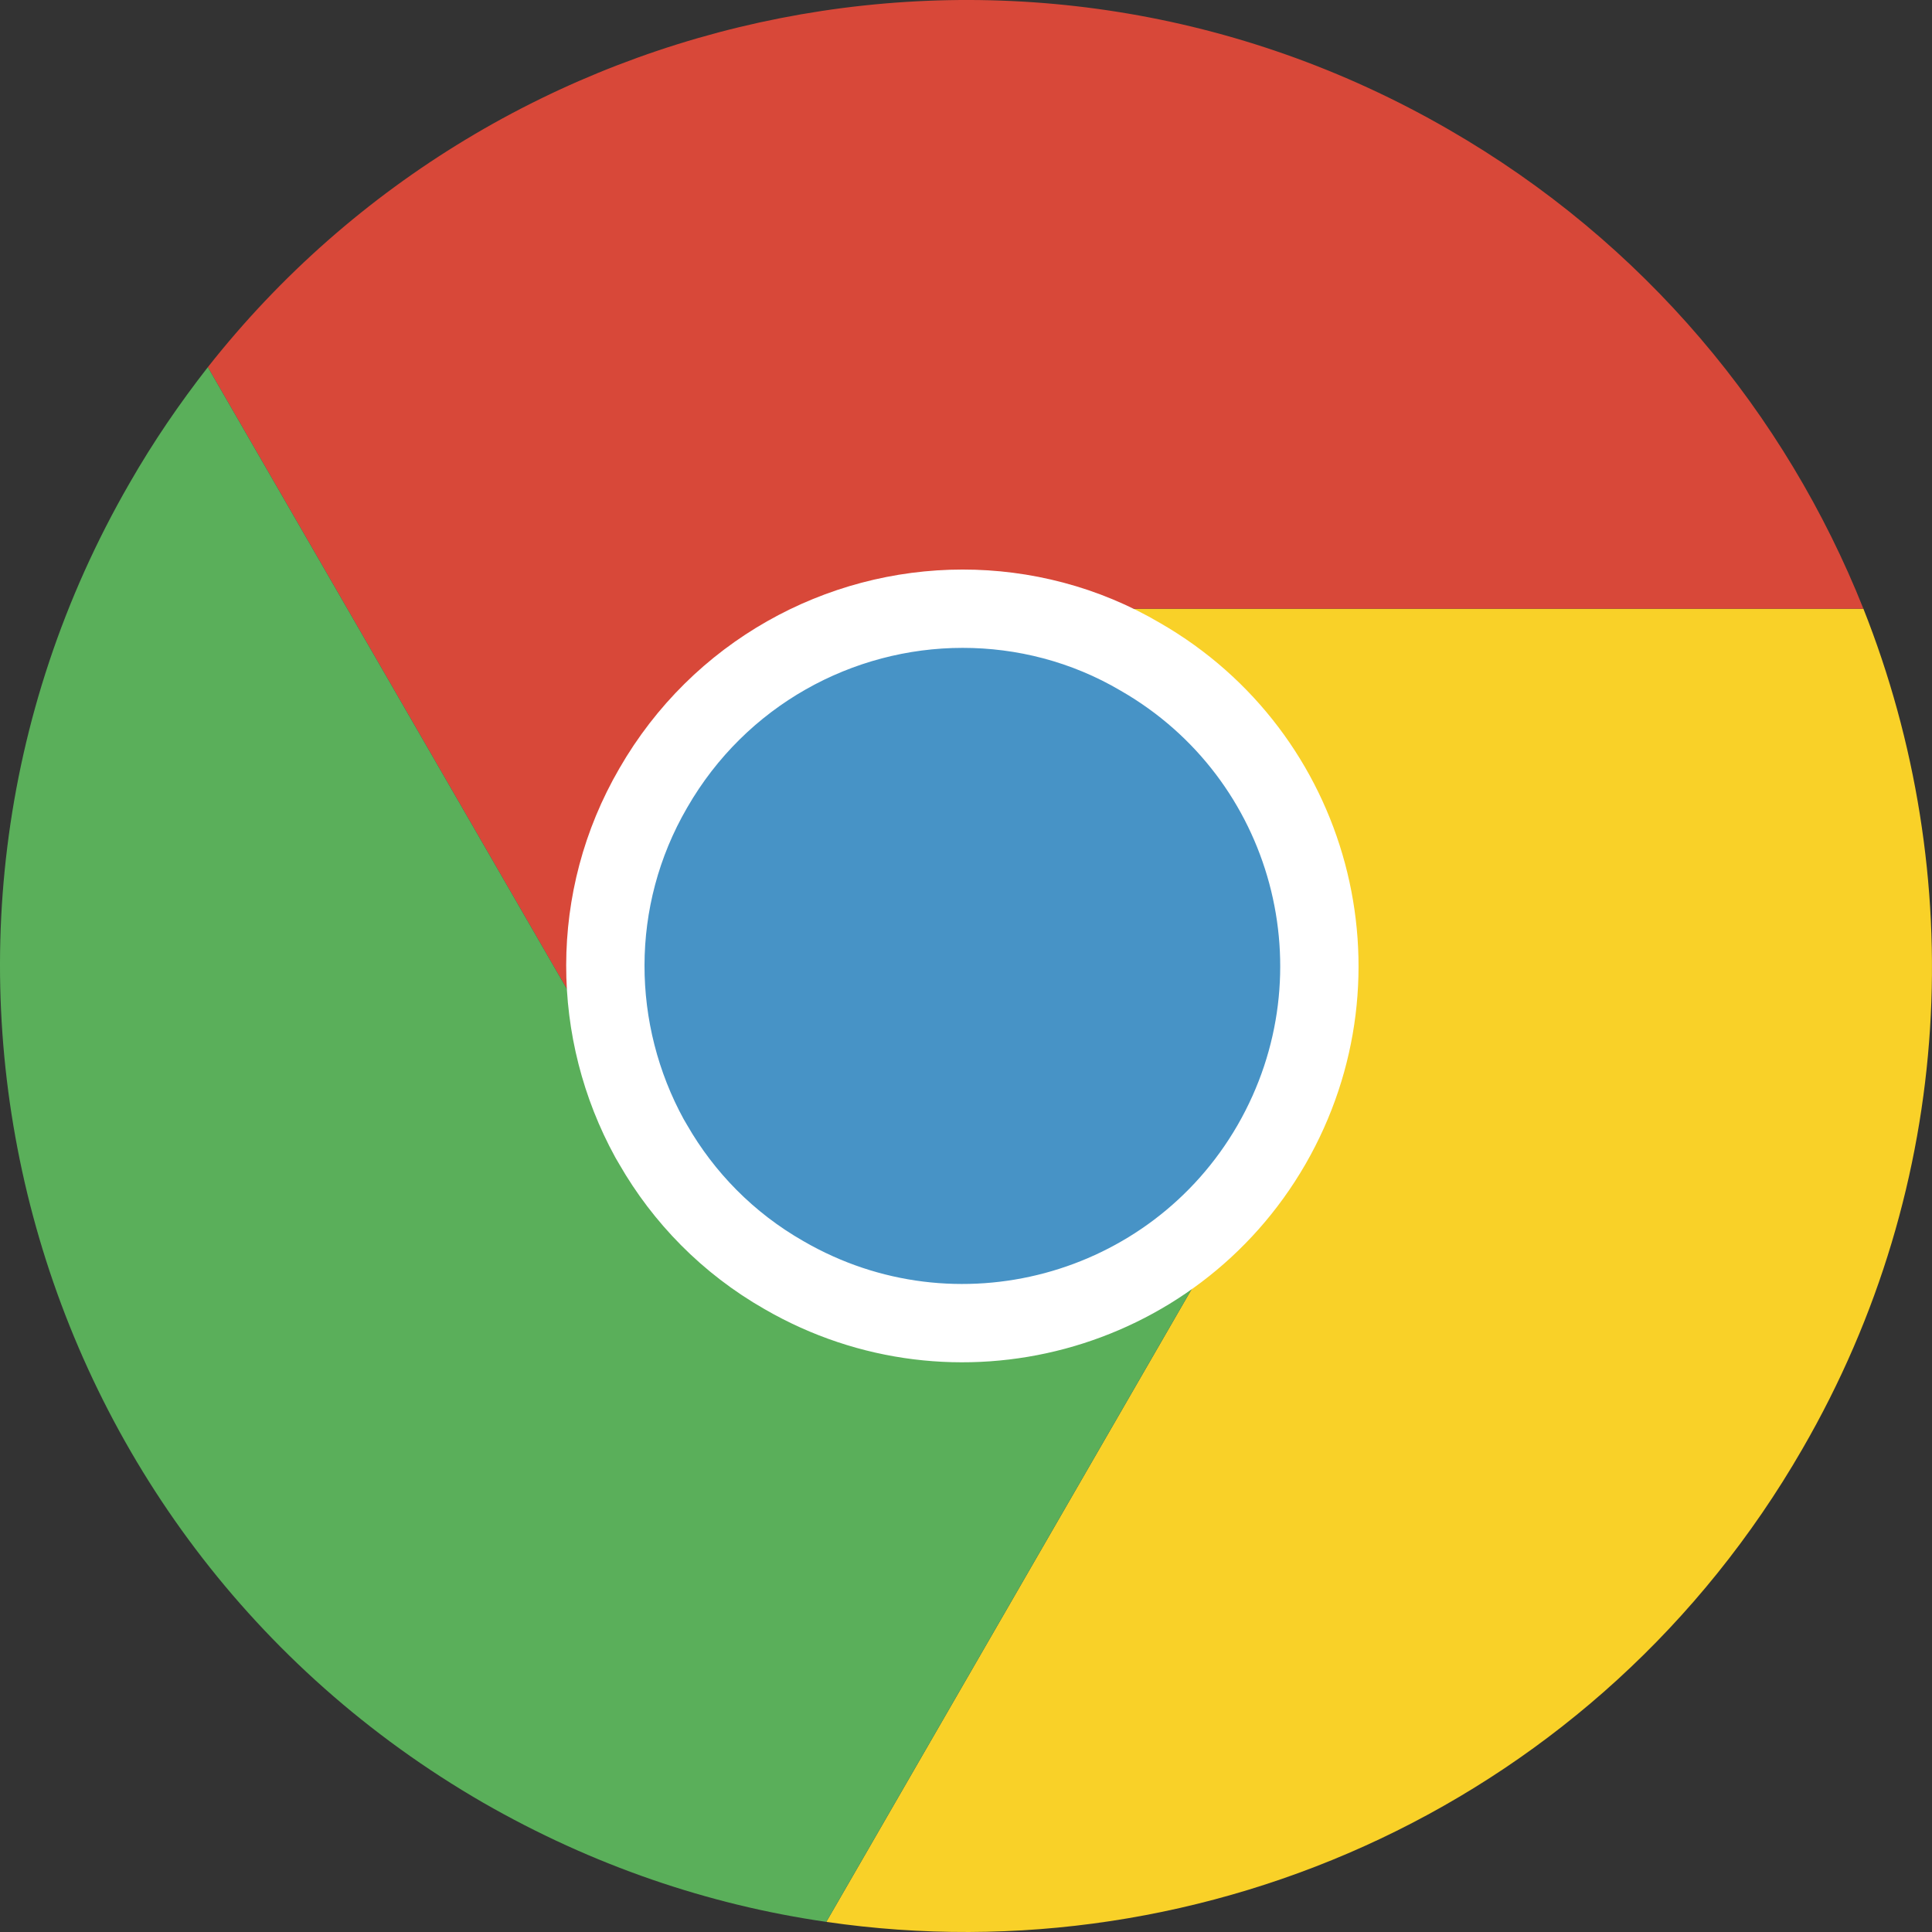 <?xml version="1.0" encoding="utf-8"?>
<!-- Generator: Adobe Illustrator 16.2.1, SVG Export Plug-In . SVG Version: 6.00 Build 0)  -->
<!DOCTYPE svg PUBLIC "-//W3C//DTD SVG 1.1//EN" "http://www.w3.org/Graphics/SVG/1.1/DTD/svg11.dtd">
<svg version="1.1" id="Livello_1" xmlns="http://www.w3.org/2000/svg" xmlns:xlink="http://www.w3.org/1999/xlink" x="0px" y="0px"
	 width="74px" height="74px" viewBox="0 0 74 74" enable-background="new 0 0 74 74" xml:space="preserve">
<rect x="0" y="0" width="74" height="74" fill="#333333" stroke="none"/>
<g id="XMLID_2_">
	<g>
		<path fill="#F9D128" d="M71.372,23.314c4.026,10.148,3.562,22.001-2.34,32.191C61.24,69.023,46.201,75.742,31.649,73.612
			l17.188-29.768c3.778-6.561,1.533-14.915-5.012-18.681c-2.136-1.26-4.501-1.849-6.818-1.849H71.372z"/>
		<path fill="#D84839" d="M71.372,23.314H37.007c-4.723,0-9.32,2.472-11.85,6.869c-2.475,4.258-2.369,9.354-0.144,13.415
			L7.961,14.063C19.147-0.133,39.376-4.345,55.477,4.955C62.993,9.283,68.402,15.857,71.372,23.314z"/>
		<path fill="#5AAF5A" d="M48.837,43.844L31.649,73.612c-4.503-0.65-8.952-2.158-13.137-4.562
			C0.804,58.827-5.251,36.202,4.962,18.507c0.914-1.596,1.917-3.055,2.999-4.444l17.053,29.535l0.144,0.246
			c1.156,2.013,2.852,3.767,5.012,4.998C36.7,52.623,45.064,50.377,48.837,43.844z"/>
		<path fill="#4793C6" stroke="#FFFFFF" stroke-width="3" stroke-miterlimit="10" d="M43.689,25.164c6.545,3.766,8.79,12.12,5.012,18.681
			c-3.772,6.533-12.137,8.778-18.668,4.998c-2.16-1.231-3.855-2.985-5.012-4.998l-0.144-0.246
			c-2.226-4.061-2.331-9.157,0.144-13.415c2.529-4.396,7.127-6.869,11.85-6.869C39.188,23.314,41.554,23.903,43.689,25.164z"/>
	</g>
</g>
</svg>
